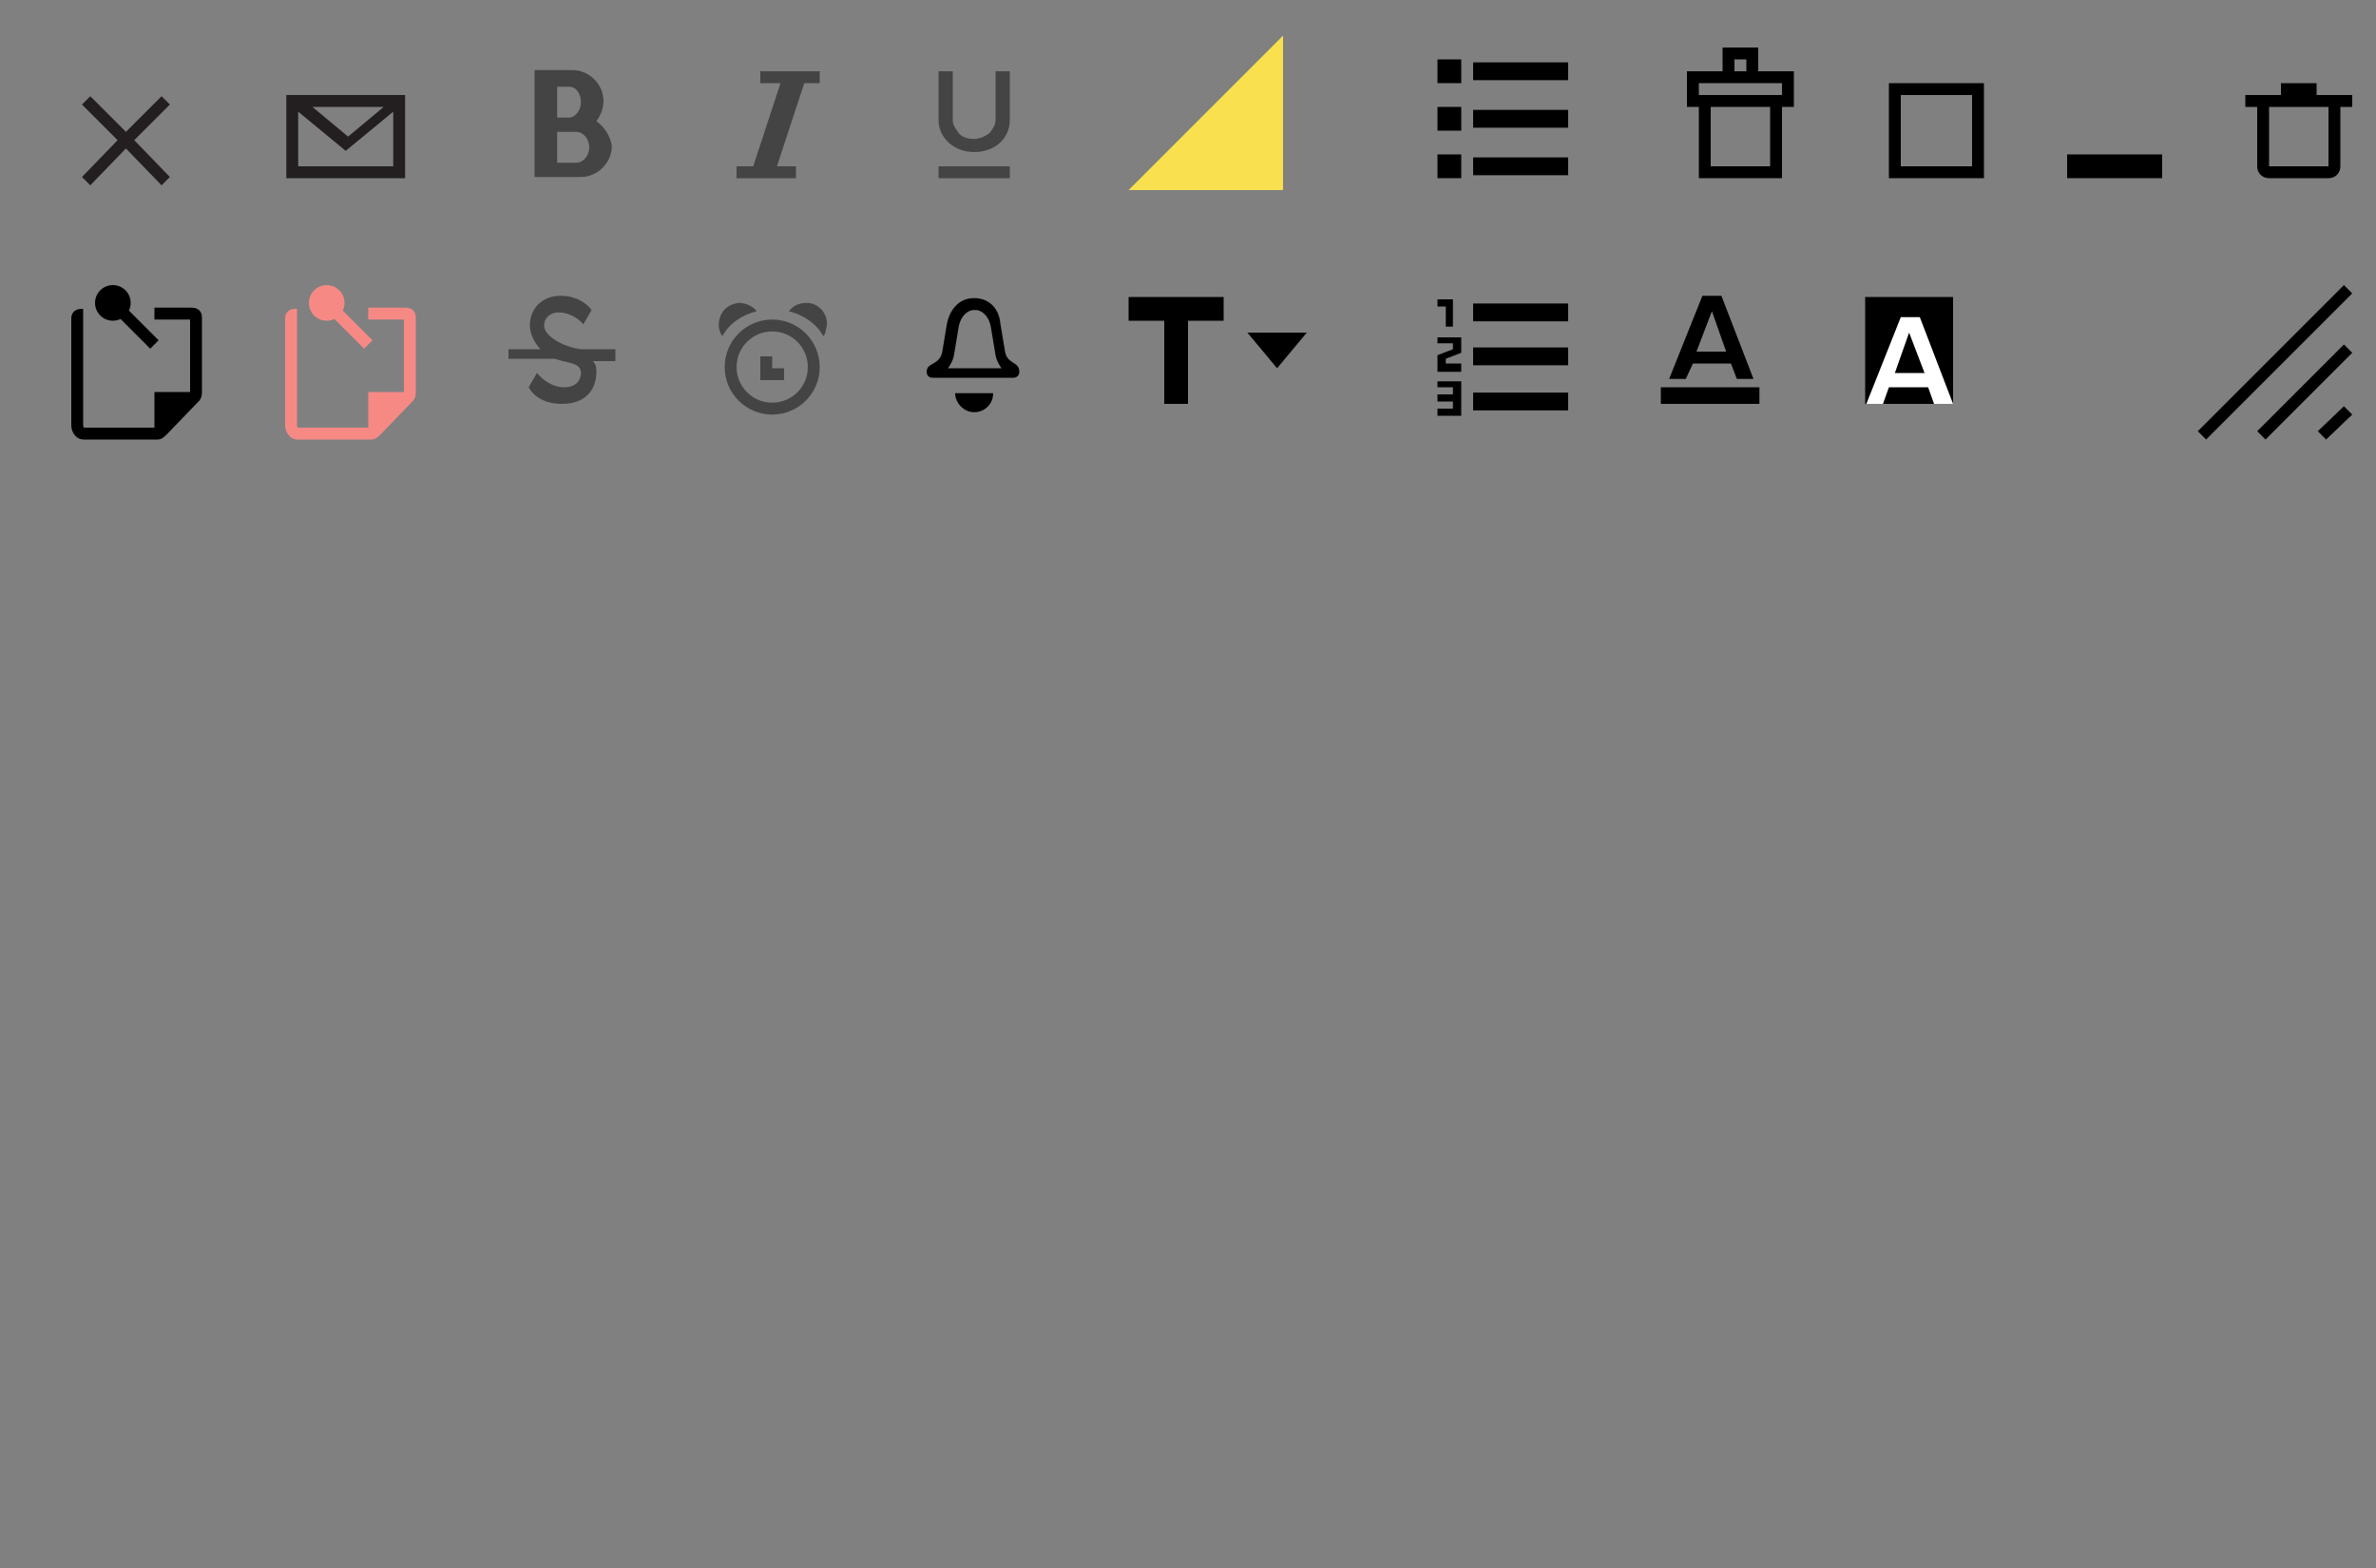 <svg id="Layer_1" xmlns="http://www.w3.org/2000/svg" width="200" height="132" viewBox="0 0 200 132"><rect x="0" y="0" width="200" height="132" fill="#808080" stroke="none"/><style>.st0{fill:#231f20}.st1{fill:#f8e04e}.st2{stroke:#000}.st2,.st3,.st4{fill:none;stroke-miterlimit:10}.st3{stroke-width:2;stroke:#000}.st4{stroke:#f78985}.st5{fill:#f78985}.st6{fill:#444}.st7,.st8{fill:none;stroke:#444;stroke-miterlimit:10}.st8{stroke:#000;stroke-width:1.5}.st9{fill:#fff}</style><path class="st0" d="M24.1 8v7h10V8h-10zm8.2 1l-3 2.5-3-2.5h6zm-7.2 5V9.4l4 3.3 4-3.3V14h-8zM11.3 11.8l3-3-.7-.7-3 3-3-3-.7.7 3 3-3 3.1.7.7 3-3.1 3 3.1.7-.7z"/><path class="st1" d="M108 3v13H95"/><path class="st2" d="M143.5 8.5h6v6h-6zM142.5 6.5h8v2h-8zM145.5 4.5h2v2h-2z"/><path class="st3" d="M174 14h8"/><path class="st2" d="M189 8.5h9M190.5 9v5c0 .3.2.5.5.5h5c.3 0 .5-.2.5-.5V9M192.5 7.5h2v1h-2z"/><path d="M197.3 34.2l-2.2 2.1.7.7 2.2-2.1zM197.3 29l-7.3 7.3.7.7 7.3-7.3zM197.3 24L185 36.3l.7.7L198 24.7z"/><path class="st2" d="M7 26.5c-.3 0-.5 0-.5.3v9c0 .3.2.7.5.7h6.3c.1 0 .3-.2.4-.3l2.7-2.8c.1-.1.1-.3.1-.4v-6.3c0-.3-.2-.3-.5-.3h-3M13 29l-3.6-3.6"/><circle cx="9.5" cy="25.5" r="1.5"/><path class="st4" d="M25 26.5c-.3 0-.5 0-.5.3v9c0 .3.2.7.5.7h6.3c.1 0 .3-.2.4-.3l2.7-2.8c.1-.1.1-.3.1-.4v-6.3c0-.3-.2-.3-.5-.3h-3"/><path class="st5" d="M31 37v-4h4z"/><path d="M13 37v-4h4z"/><path class="st4" d="M31 29l-3.6-3.6"/><circle class="st5" cx="27.5" cy="25.5" r="1.5"/><path class="st6" d="M51.8 29.4h-2.9c-1.5-.2-3.1-1.1-3.1-2 0-.6.5-1.1 1.2-1.1.8 0 1.6.4 2.1 1l.7-1.2c-.6-.8-1.6-1.2-2.6-1.2-1.6 0-2.6 1.1-2.6 2.5 0 .8.5 1.6.9 2h-2.7v.8h3.9c1.1.4 2.2.3 2.2 1.2 0 .6-.4 1.2-1.4 1.2s-1.8-.6-2.3-1.2l-.7 1.2c.5.9 1.5 1.4 2.8 1.4 2 0 2.9-1.2 2.9-2.7 0-.5-.1-.7-.3-.9h1.9v-1z"/><path d="M82 34.7c.9 0 1.6-.7 1.6-1.6h-3.2c0 .8.7 1.6 1.6 1.6zM82.2 26.1c.7.1 1.1.8 1.2 1.4l.4 2.4c.1.5.3.8.5 1.1h-4.5c.2-.3.4-.6.5-1.1l.4-2.4c.1-.6.5-1.3 1.2-1.4h.3m0-1h-.4c-1.2.1-1.9 1.1-2.1 2.2l-.4 2.4c-.3 1.1-1.3.8-1.3 1.6 0 .3.2.5.5.5h6.8c.3 0 .5-.2.5-.5 0-.9-1-.6-1.2-1.7l-.4-2.4c-.1-1.1-.8-2-2-2.1z"/><path class="st6" d="M69.3 28.3c.2-.2.2-.5.3-.9.1-1-.7-1.9-1.7-1.9-.6 0-1.1.2-1.5.7 1.2.3 2.3 1 2.9 2.1zM63.7 26.2c-.3-.4-.9-.7-1.5-.7-1 .1-1.7.8-1.7 1.9 0 .3.1.6.3.9.6-1.1 1.7-1.8 2.9-2.1z"/><circle class="st7" cx="65" cy="30.9" r="3.5"/><path class="st7" d="M64.5 30v1.5H66"/><path class="st2" d="M159.5 7.5h7v7h-7z"/><path class="st6" d="M50.2 10.2c.3-.4.6-1 .6-1.7 0-1.4-1.2-2.6-2.6-2.6H45v9h3.9c1.4 0 2.6-1.2 2.6-2.6-.1-.8-.6-1.6-1.3-2.1zm-3.3-2.9h1c.6 0 1 .6 1 1.3s-.5 1.3-1 1.3h-1V7.3zm1.6 6.4h-1.6v-2.6h1.6c.6 0 1.1.6 1.1 1.3s-.5 1.3-1.1 1.3zM64 6v1h1.7l-2.3 7H62v1h5v-1h-1.6l2.3-7H69V6zM83.8 6H85v4.1c0 1.6-1.3 2.7-3 2.7s-3-1.2-3-2.7V6h1.2v4.1c0 .4.2.7.5 1.1s.9.5 1.3.5.9-.2 1.3-.5c.3-.4.5-.7.5-1.1V6zM79 14h6v1h-6v-1z"/><path d="M95 25v2h3v7h2v-7h3v-2zM110 28l-2.5 3-2.5-3h5z"/><path class="st8" d="M124 6h8M124 10h8M124 14h8M124 26.3h8M124 30h8M124 33.8h8"/><path class="st3" d="M121 6h2M121 10h2M121 14h2"/><path d="M121 32.6h1.3v.6H121v.6h1.3v.6H121v.6h2v-2.9h-2zM121 28.9h1.3v.5l-1.3.5v1.4h2v-.7h-1.3v-.4l1.3-.5v-1.3h-2zM121.7 27.5h.6v-2.3H121v.6h.7zM139.8 32.6h8.3V34h-8.3zM142.5 30.6h3.2l.5 1.3h1.4l-2.7-7h-1.6l-2.8 7h1.4l.6-1.3zm1.6-4.4l1.2 3.4h-2.5l1.3-3.4zM157 25h7.4v9H157z"/><g><path class="st9" d="M162.8 34l-.5-1.4H159l-.5 1.4h-1.4l2.9-7.3h1.6l2.8 7.3h-1.6zm-2.1-6l-1.2 3.4h2.5l-1.3-3.4z"/></g></svg>